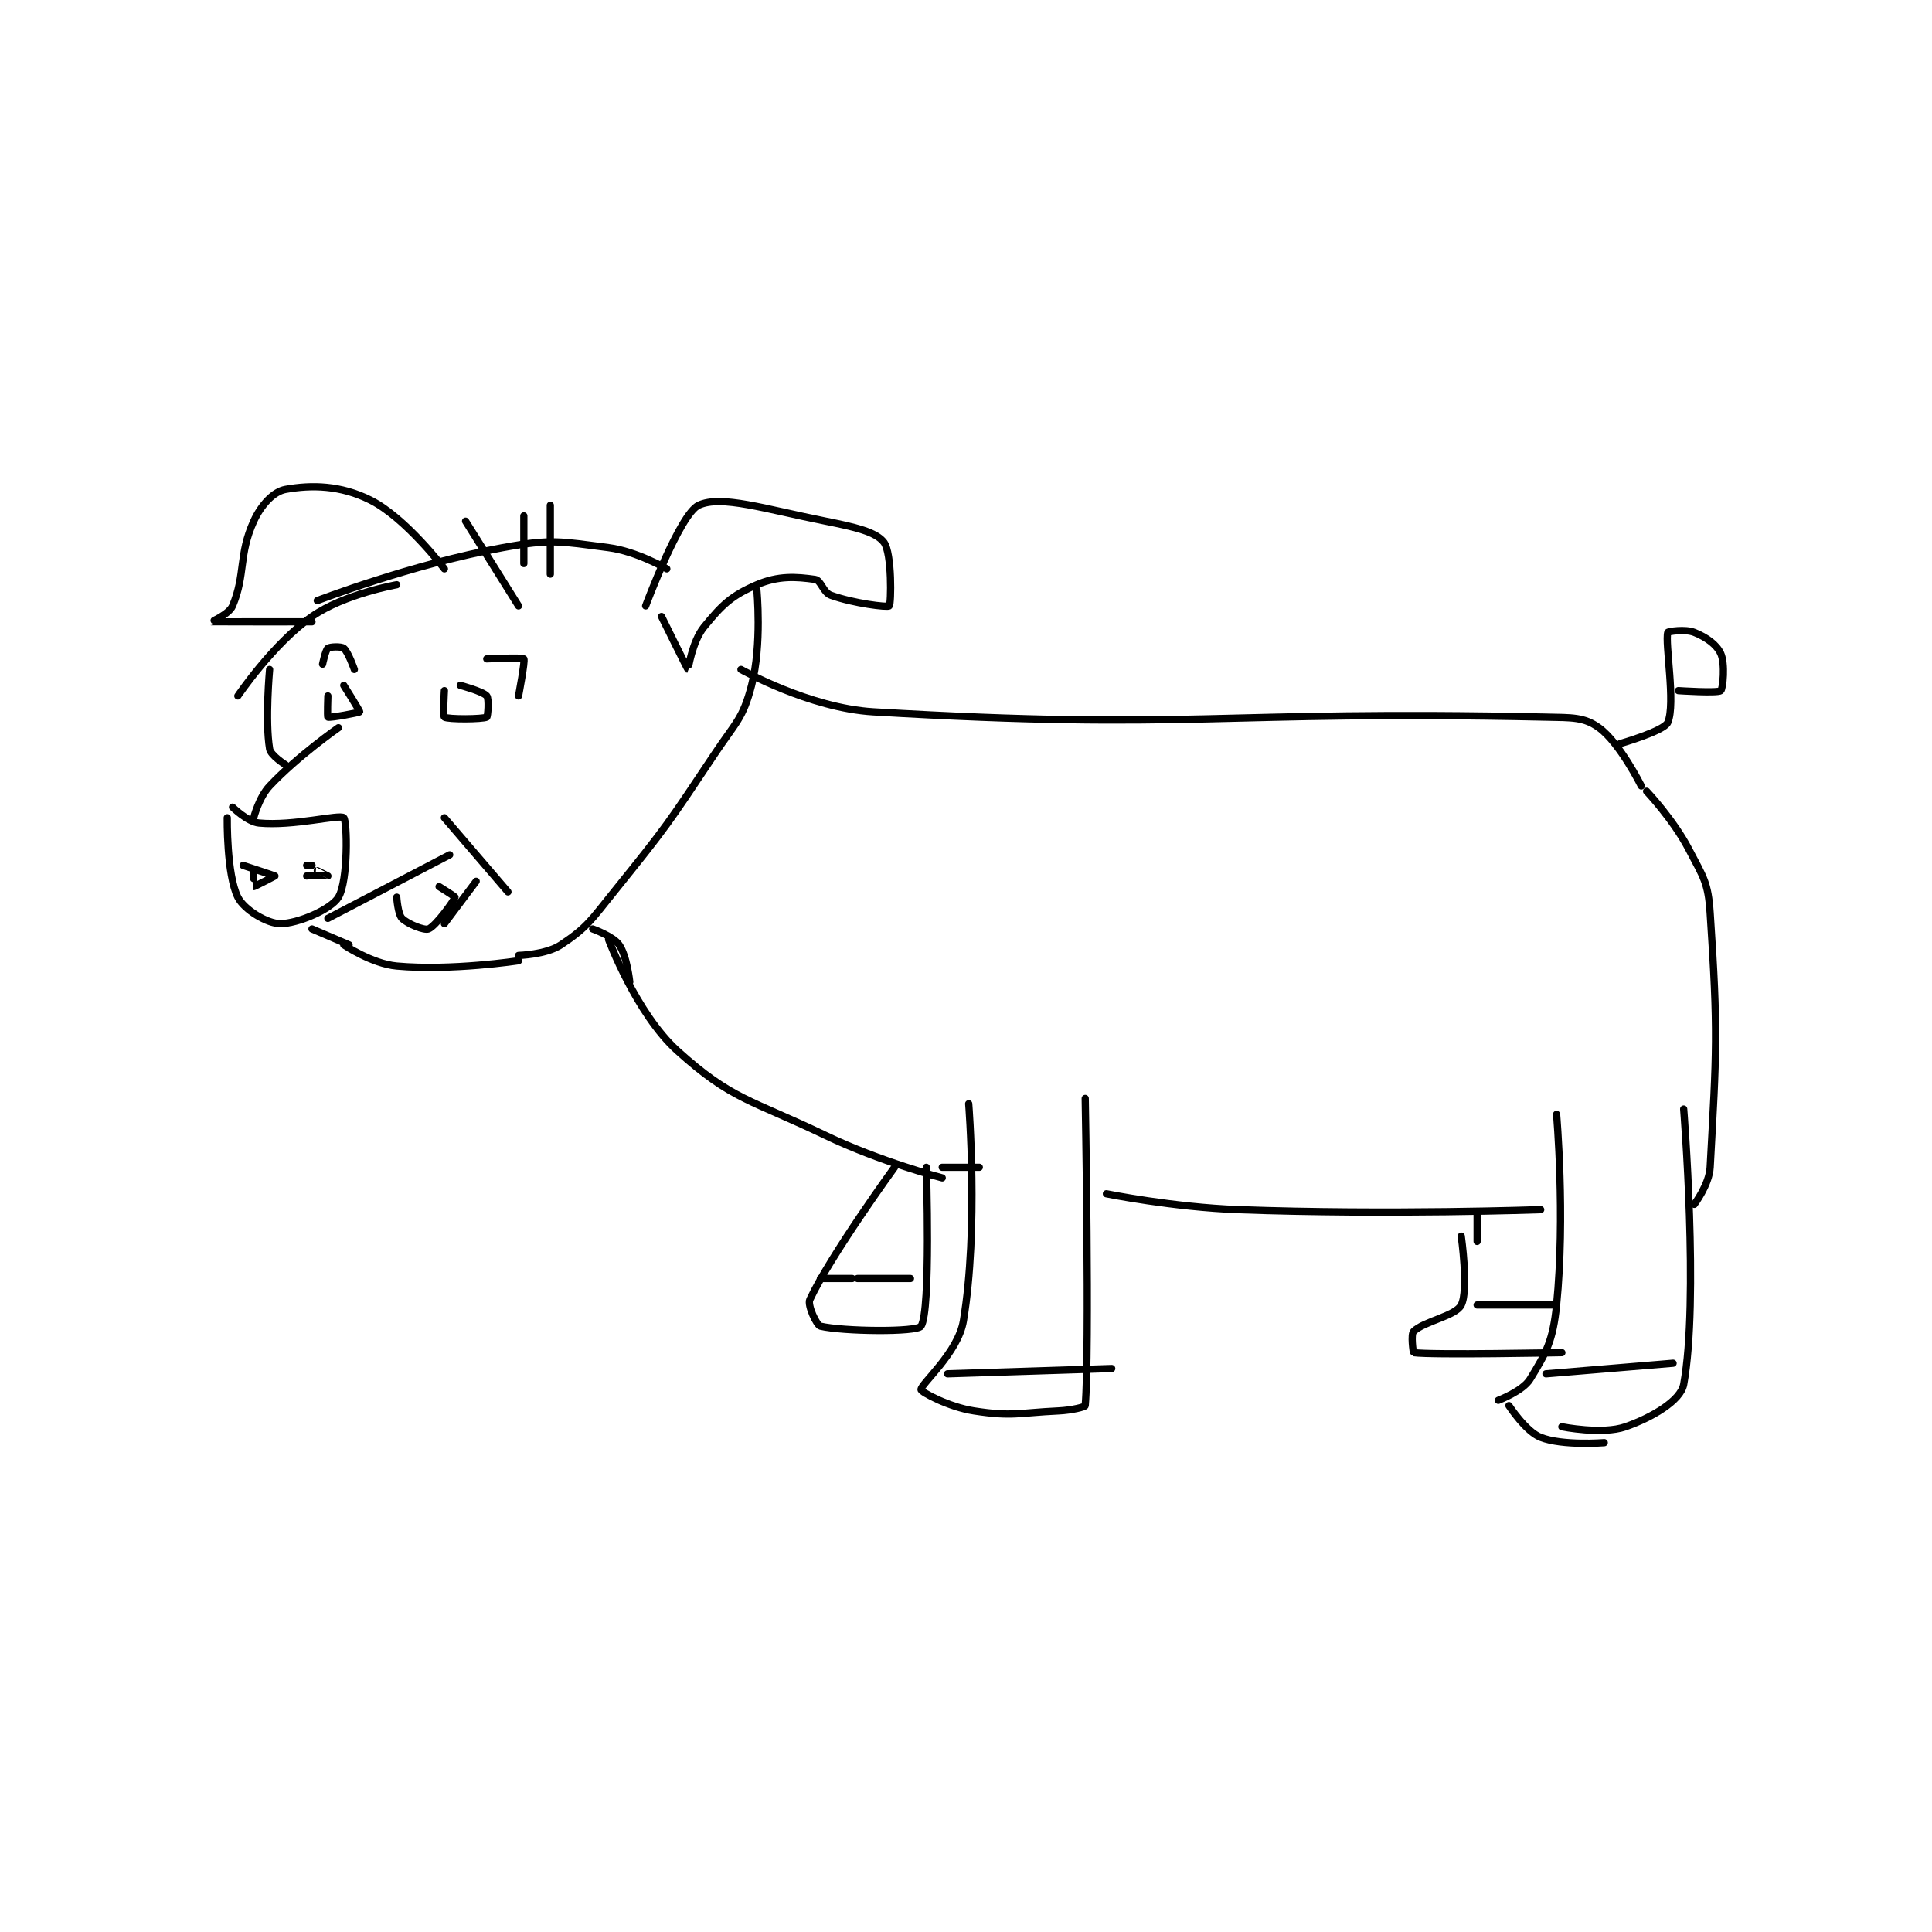 <?xml version="1.0" encoding="utf-8"?>
<!DOCTYPE svg PUBLIC "-//W3C//DTD SVG 1.1//EN" "http://www.w3.org/Graphics/SVG/1.1/DTD/svg11.dtd">
<svg viewBox="0 0 800 800" preserveAspectRatio="xMinYMin meet" xmlns="http://www.w3.org/2000/svg" version="1.1">
<g fill="none" stroke="black" stroke-linecap="round" stroke-linejoin="round" stroke-width="1.368">
<g transform="translate(87.52,202.644) scale(2.193) translate(-181,-137)">
<path id="0" d="M281 171 C281 171 293.875 178.282 306 179 C366.478 182.581 370.651 178.635 433 180 C437.93 180.108 440.169 179.955 443 182 C446.945 184.849 451 193 451 193 "/>
<path id="1" d="M284 156 C284 156 285.005 166.231 283 174 C281.374 180.3 280.039 180.942 276 187 C267.161 200.259 266.97 200.623 257 213 C252.642 218.41 251.976 219.682 247 223 C244.213 224.858 239 225 239 225 "/>
<path id="2" d="M256 222 C256 222 261.229 235.988 269 243 C279.321 252.314 282.71 252.141 297 259 C307.349 263.968 319 267 319 267 "/>
<path id="3" d="M253 220 C253 220 256.857 221.368 258 223 C259.477 225.11 260 230 260 230 "/>
<path id="4" d="M324 253 C324 253 325.9 276.601 323 294 C321.99 300.058 314.88 305.976 315 307 C315.052 307.439 320.179 310.258 325 311 C332.266 312.118 333.172 311.373 341 311 C343.469 310.882 345.979 310.253 346 310 C346.873 299.701 346 252 346 252 "/>
<path id="5" d="M350 270 C350 270 362.551 272.545 375 273 C403.26 274.034 432 273 432 273 "/>
<path id="6" d="M435 255 C435 255 436.68 274.201 435 291 C434.323 297.766 433.081 299.958 430 305 C428.615 307.266 424 309 424 309 "/>
<path id="7" d="M459 254 C459 254 461.908 290.138 459 306 C458.44 309.055 453.028 312.251 448 314 C443.622 315.523 436 314 436 314 "/>
<path id="8" d="M426 310 C426 310 429.186 314.906 432 316 C436.183 317.627 444 317 444 317 "/>
<path id="9" d="M433 304 L457 302 "/>
<path id="10" d="M452 194 C452 194 457.032 199.312 460 205 C462.755 210.28 463.613 211.203 464 217 C465.512 239.683 465.202 242.967 464 265 C463.821 268.288 461 272 461 272 "/>
<path id="11" d="M447 185 C447 185 455.297 182.641 456 181 C457.521 177.45 455.425 165.956 456 164 C456.05 163.831 459.291 163.316 461 164 C463.256 164.902 465.22 166.285 466 168 C466.87 169.914 466.434 174.621 466 175 C465.434 175.496 458 175 458 175 "/>
<path id="12" d="M320 304 L351 303 "/>
<path id="13" d="M417 278 C417 278 418.435 288.131 417 291 C415.952 293.097 409.931 294.069 408 296 C407.448 296.552 407.93 299.99 408 300 C411.43 300.49 436 300 436 300 "/>
<path id="14" d="M420 291 L435 291 "/>
<path id="15" d="M420 274 L420 279 "/>
<path id="16" d="M310 265 C310 265 297.891 281.661 294 290 C293.513 291.045 295.29 294.831 296 295 C300.227 296.006 314.22 296.17 315 295 C316.889 292.166 316 265 316 265 "/>
<path id="17" d="M303 286 L313 286 "/>
<path id="18" d="M296 286 L302 286 "/>
<path id="19" d="M319 265 L326 265 "/>
<path id="20" d="M201 158 C201 158 218.859 151.117 236 148 C245.311 146.307 246.747 146.806 256 148 C261.328 148.688 267 152 267 152 "/>
<path id="21" d="M225 152 C225 152 217.727 142.364 211 139 C205.421 136.211 199.928 136.104 195 137 C192.765 137.406 190.418 139.881 189 143 C186.105 149.369 187.494 153.077 185 159 C184.339 160.569 180.984 161.997 181 162 C181.091 162.018 200 162 200 162 "/>
<path id="22" d="M216 155 C216 155 206.089 156.738 200 161 C192.615 166.17 186 176 186 176 "/>
<path id="23" d="M263 159 C263 159 269.455 141.668 273 140 C277.228 138.01 285.468 140.694 297 143 C302.532 144.106 306.521 145.028 308 147 C309.539 149.053 309.377 158.624 309 159 C308.692 159.308 302.312 158.54 298 157 C296.501 156.465 296.13 154.161 295 154 C291.422 153.489 288.06 153.26 284 155 C279.229 157.045 277.409 158.804 274 163 C271.793 165.716 271.012 171.003 271 171 C270.91 170.977 266 161 266 161 "/>
<path id="24" d="M184 199 C184 199 183.855 209.71 186 214 C187.207 216.413 191.589 219 194 219 C197.315 219 203.611 216.315 205 214 C206.868 210.887 206.659 199.615 206 199 C205.236 198.287 196.553 200.624 190 200 C187.822 199.793 185 197 185 197 "/>
<path id="25" d="M189 209 C189 209 188.973 211.993 189 212 C189.126 212.031 193 210 193 210 C192.979 209.957 187 208 187 208 "/>
<path id="26" d="M199 208 L200 208 "/>
<path id="27" d="M199 210 C199 210 202.995 210.002 203 210 C203.002 209.999 201 209 201 209 "/>
<path id="28" d="M203 218 L226 206 "/>
<path id="29" d="M225 199 L237 213 "/>
<path id="30" d="M216 214 C216 214 216.214 217.214 217 218 C218.1 219.1 221.224 220.31 222 220 C223.367 219.453 226.83 214.681 227 214 C227.029 213.883 224 212 224 212 "/>
<path id="31" d="M206 223 C206 223 211.306 226.573 216 227 C226.377 227.943 239 226 239 226 "/>
<path id="32" d="M189 199 C189 199 189.973 195.154 192 193 C197.339 187.327 205 182 205 182 "/>
<path id="33" d="M192 171 C192 171 191.114 180.684 192 186 C192.207 187.24 195 189 195 189 "/>
<path id="34" d="M200 220 L207 223 "/>
<path id="35" d="M231 211 L225 219 "/>
<path id="36" d="M203 176 C203 176 202.86 179.93 203 180 C203.384 180.192 208.92 179.161 209 179 C209.07 178.859 206 174 206 174 "/>
<path id="37" d="M225 175 C225 175 224.719 179.824 225 180 C225.719 180.449 232.2 180.4 233 180 C233.2 179.9 233.463 176.555 233 176 C232.287 175.144 228 174 228 174 "/>
<path id="38" d="M233 169 C233 169 239.727 168.681 240 169 C240.28 169.326 239 176 239 176 "/>
<path id="39" d="M202 170 C202 170 202.55 167.338 203 167 C203.416 166.688 205.521 166.617 206 167 C206.83 167.664 208 171 208 171 "/>
<path id="40" d="M229 143 L239 159 "/>
<path id="41" d="M240 142 L240 151 "/>
<path id="42" d="M245 140 L245 153 "/>
</g>
</g>
</svg>
